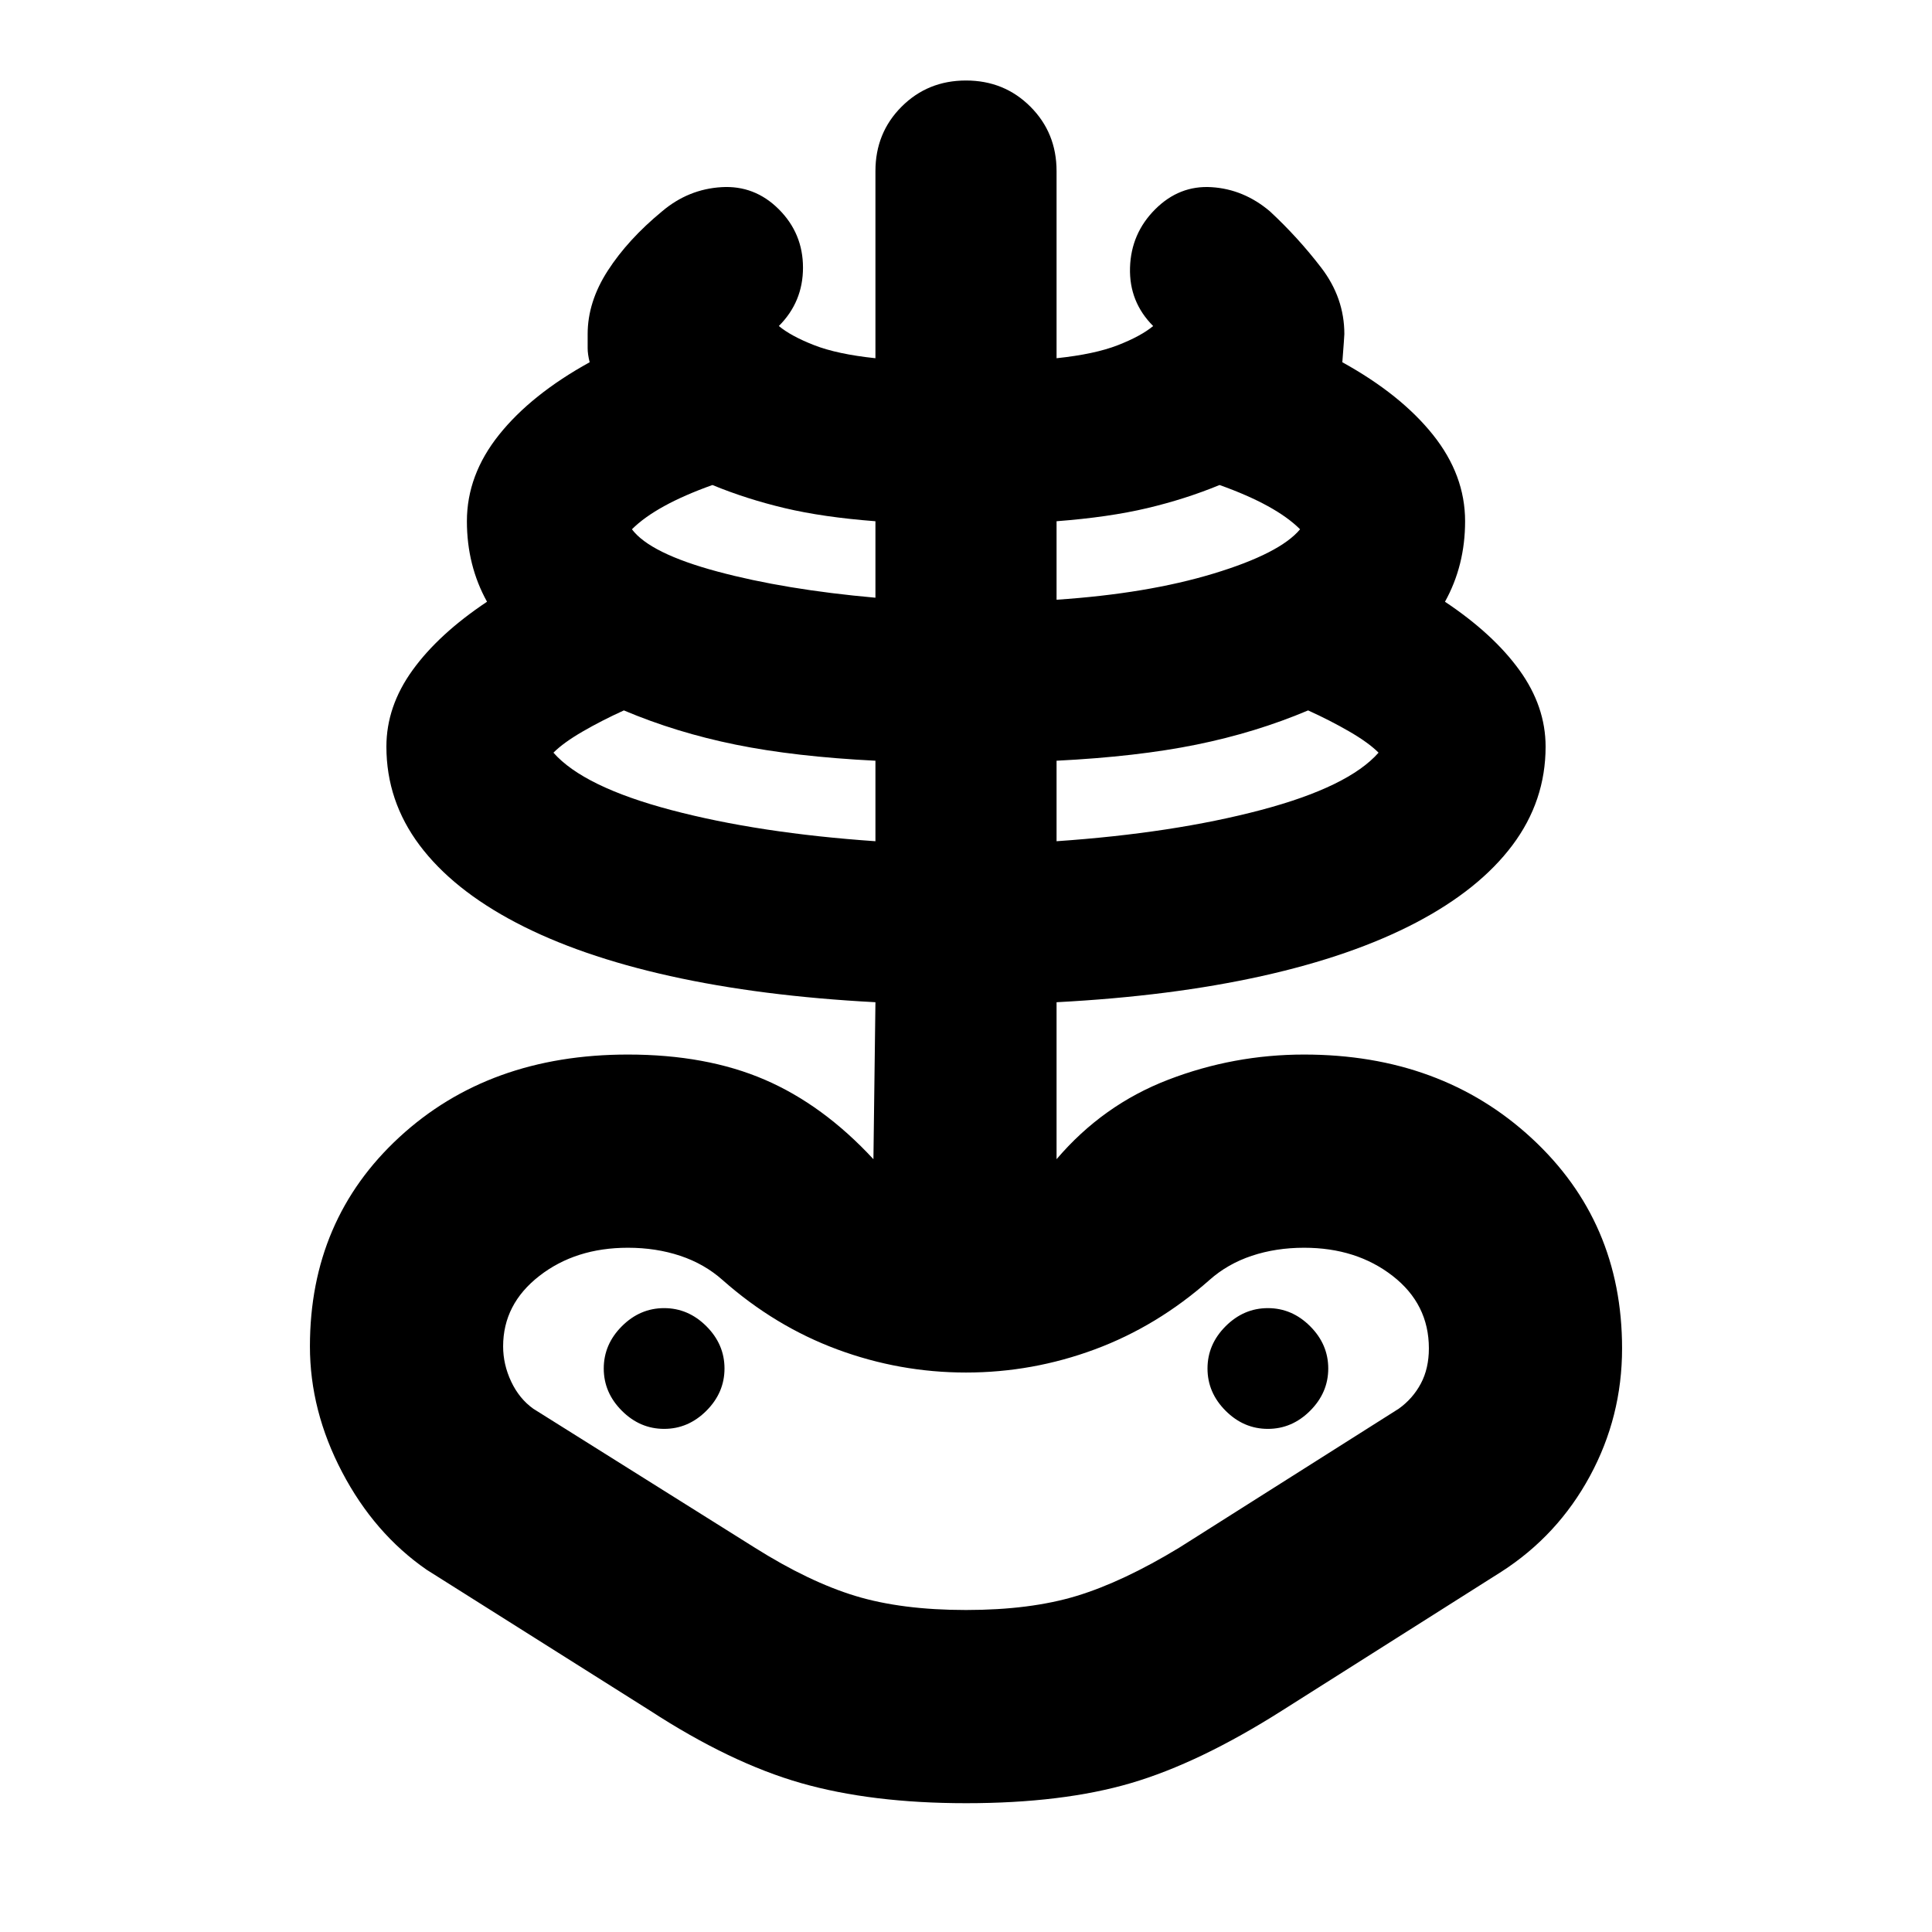 <svg xmlns="http://www.w3.org/2000/svg" height="24" viewBox="0 -960 960 960" width="24"><path d="M480-64q-47 0-82-10t-75-36l-111-70q-26-18-42-48.5T154-291q0-63 44.5-104T312-436q39 0 68 12.5t54 39.5l1-78q-57-3-102-13t-76.5-26.5Q225-518 208.5-540T192-589q0-20 13-38t37-34q-5-9-7.5-19t-2.5-21q0-23 16-43t45-36q-1-4-1-7v-7q0-16 10-31.5t27-29.5q13-11 29.5-12t28.5 11q12 12 12 29t-12 29q6 5 17.5 9.5T435-782v-93q0-19 13-32t32-13q19 0 32 13t13 32v93q19-2 30.5-6.5T573-798q-12-12-11.5-29t12.5-29q12-12 28-11t29 12q14 13 25.5 28t11.5 33q0 1-1 14 29 16 45 36t16 43q0 11-2.5 21t-7.5 19q24 16 37 34t13 38q0 27-16.5 49t-48 38.5Q672-485 627-475t-102 13v78q23-27 55.5-39.5T648-436q68 0 113 41.5T806-290q0 34-16 63.5T746-179l-109 69q-41 26-75 36t-82 10Zm0-96q32 0 55-7t51-24l109-69q7-5 11-12.5t4-17.5q0-22-18-36t-44-14q-14 0-26 4t-21 12q-26 23-57 34.5T480-278q-33 0-64-11.5T359-324q-9-8-21-12t-26-4q-26 0-44 14t-18 35q0 9 4 17.5t11 13.5l110 69q27 17 50 24t55 7Zm-45-382v-40q-40-2-69.5-8T310-607q-11 5-20.5 10.5T275-586q15 17 58.5 28.5T435-542ZM330-250q12 0 21-9t9-21q0-12-9-21t-21-9q-12 0-21 9t-9 21q0 12 9 21t21 9Zm105-413v-38q-26-2-45-6.5T354-719q-14 5-24 10.5T314-697q9 12 42.5 21t78.5 13Zm90 121q58-4 101.5-15.5T685-586q-5-5-14.5-10.5T650-607q-26 11-55.5 17t-69.5 8v40Zm0-120q45-3 78-13t43-22q-6-6-16-11.5T606-719q-17 7-36 11.5t-45 6.5v39Zm105 412q12 0 21-9t9-21q0-12-9-21t-21-9q-12 0-21 9t-9 21q0 12 9 21t21 9Zm-150 0Z"/></svg>